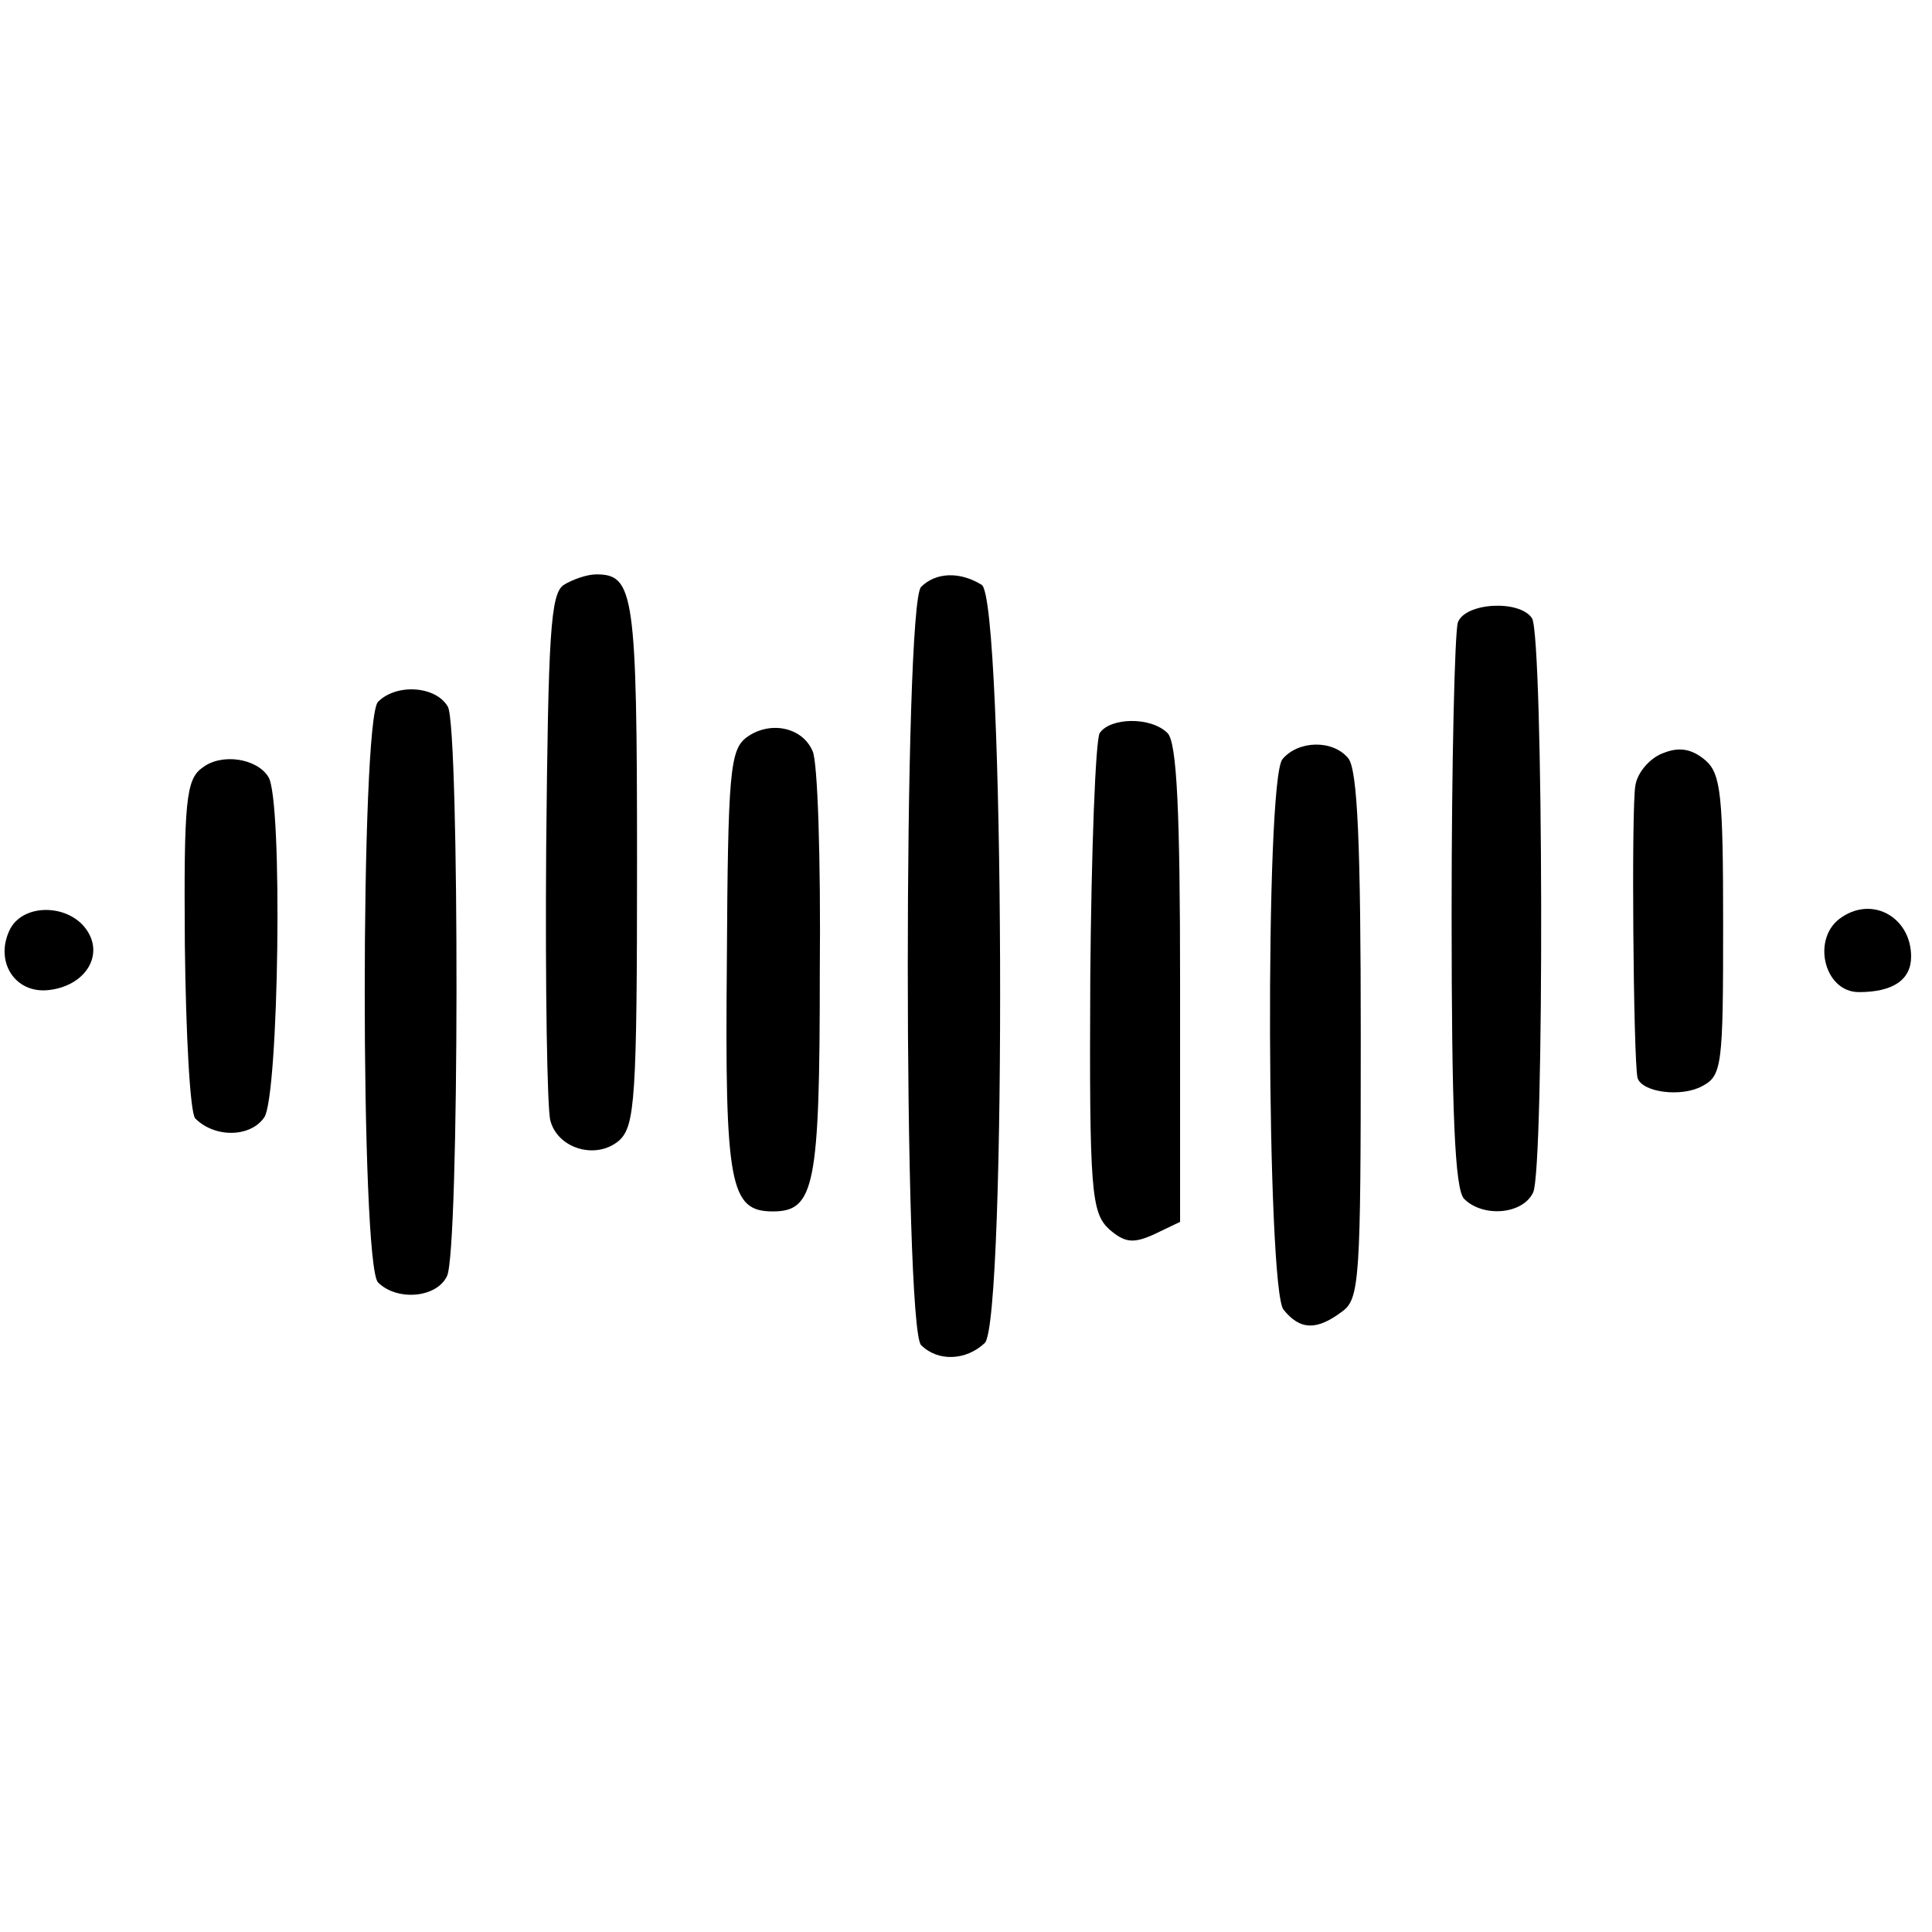 <?xml version="1.0" standalone="no"?>
<!DOCTYPE svg PUBLIC "-//W3C//DTD SVG 20010904//EN"
 "http://www.w3.org/TR/2001/REC-SVG-20010904/DTD/svg10.dtd">
<svg version="1.0" xmlns="http://www.w3.org/2000/svg"
 width="185pt" height="185pt" viewBox="0 0 185 185"
 preserveAspectRatio="xMidYMid meet">
<g transform="translate(0,185) scale(0.1,-0.1)"
fill="#000000" stroke="none">
<path d="M540 1290 c-13 -8 -15 -48 -17 -252 -1 -134 1 -251 4 -261 7 -27 44
-38 66 -19 15 14 17 40 17 267 0 257 -3 275 -39 275 -9 0 -23 -5 -31 -10z"/>
<path d="M882 1288 c-17 -17 -17 -709 0 -726 16 -16 43 -15 61 2 21 21 19 713
-3 726 -21 13 -44 12 -58 -2z"/>
<path d="M1396 1254 c-3 -9 -6 -134 -6 -278 0 -190 3 -265 12 -274 18 -18 56
-15 66 6 11 21 10 532 -1 550 -12 18 -64 15 -71 -4z"/>
<path d="M362 1178 c-17 -17 -17 -539 0 -556 18 -18 56 -15 66 6 12 23 12 522
1 545 -11 20 -49 23 -67 5z"/>
<path d="M715 1144 c-16 -12 -18 -33 -19 -216 -2 -213 3 -238 44 -238 40 0 45
24 45 229 1 108 -2 203 -7 212 -10 23 -41 29 -63 13z"/>
<path d="M1053 1148 c-4 -7 -8 -113 -9 -235 -1 -204 1 -224 18 -240 15 -13 23
-14 43 -5 l25 12 0 228 c0 164 -3 231 -12 240 -16 16 -55 15 -65 0z"/>
<path d="M1228 1123 c-17 -21 -15 -507 1 -527 16 -20 32 -20 56 -2 17 12 18
31 18 264 0 183 -3 255 -12 266 -15 18 -48 17 -63 -1z"/>
<path d="M1593 1129 c-12 -4 -25 -18 -27 -31 -4 -20 -2 -261 2 -280 4 -14 42
-19 62 -8 19 10 20 20 20 154 0 124 -2 145 -17 158 -13 11 -25 13 -40 7z"/>
<path d="M194 1115 c-16 -11 -18 -32 -17 -170 1 -86 5 -161 10 -166 19 -19 53
-18 66 1 14 20 18 305 4 326 -11 18 -45 23 -63 9z"/>
<path d="M10 961 c-16 -31 4 -63 37 -59 34 4 52 32 37 56 -16 26 -60 28 -74 3z"/>
<path d="M1764 972 c-30 -19 -18 -72 16 -72 33 0 50 12 50 34 0 37 -36 58 -66
38z"/>
</g>
</svg>
